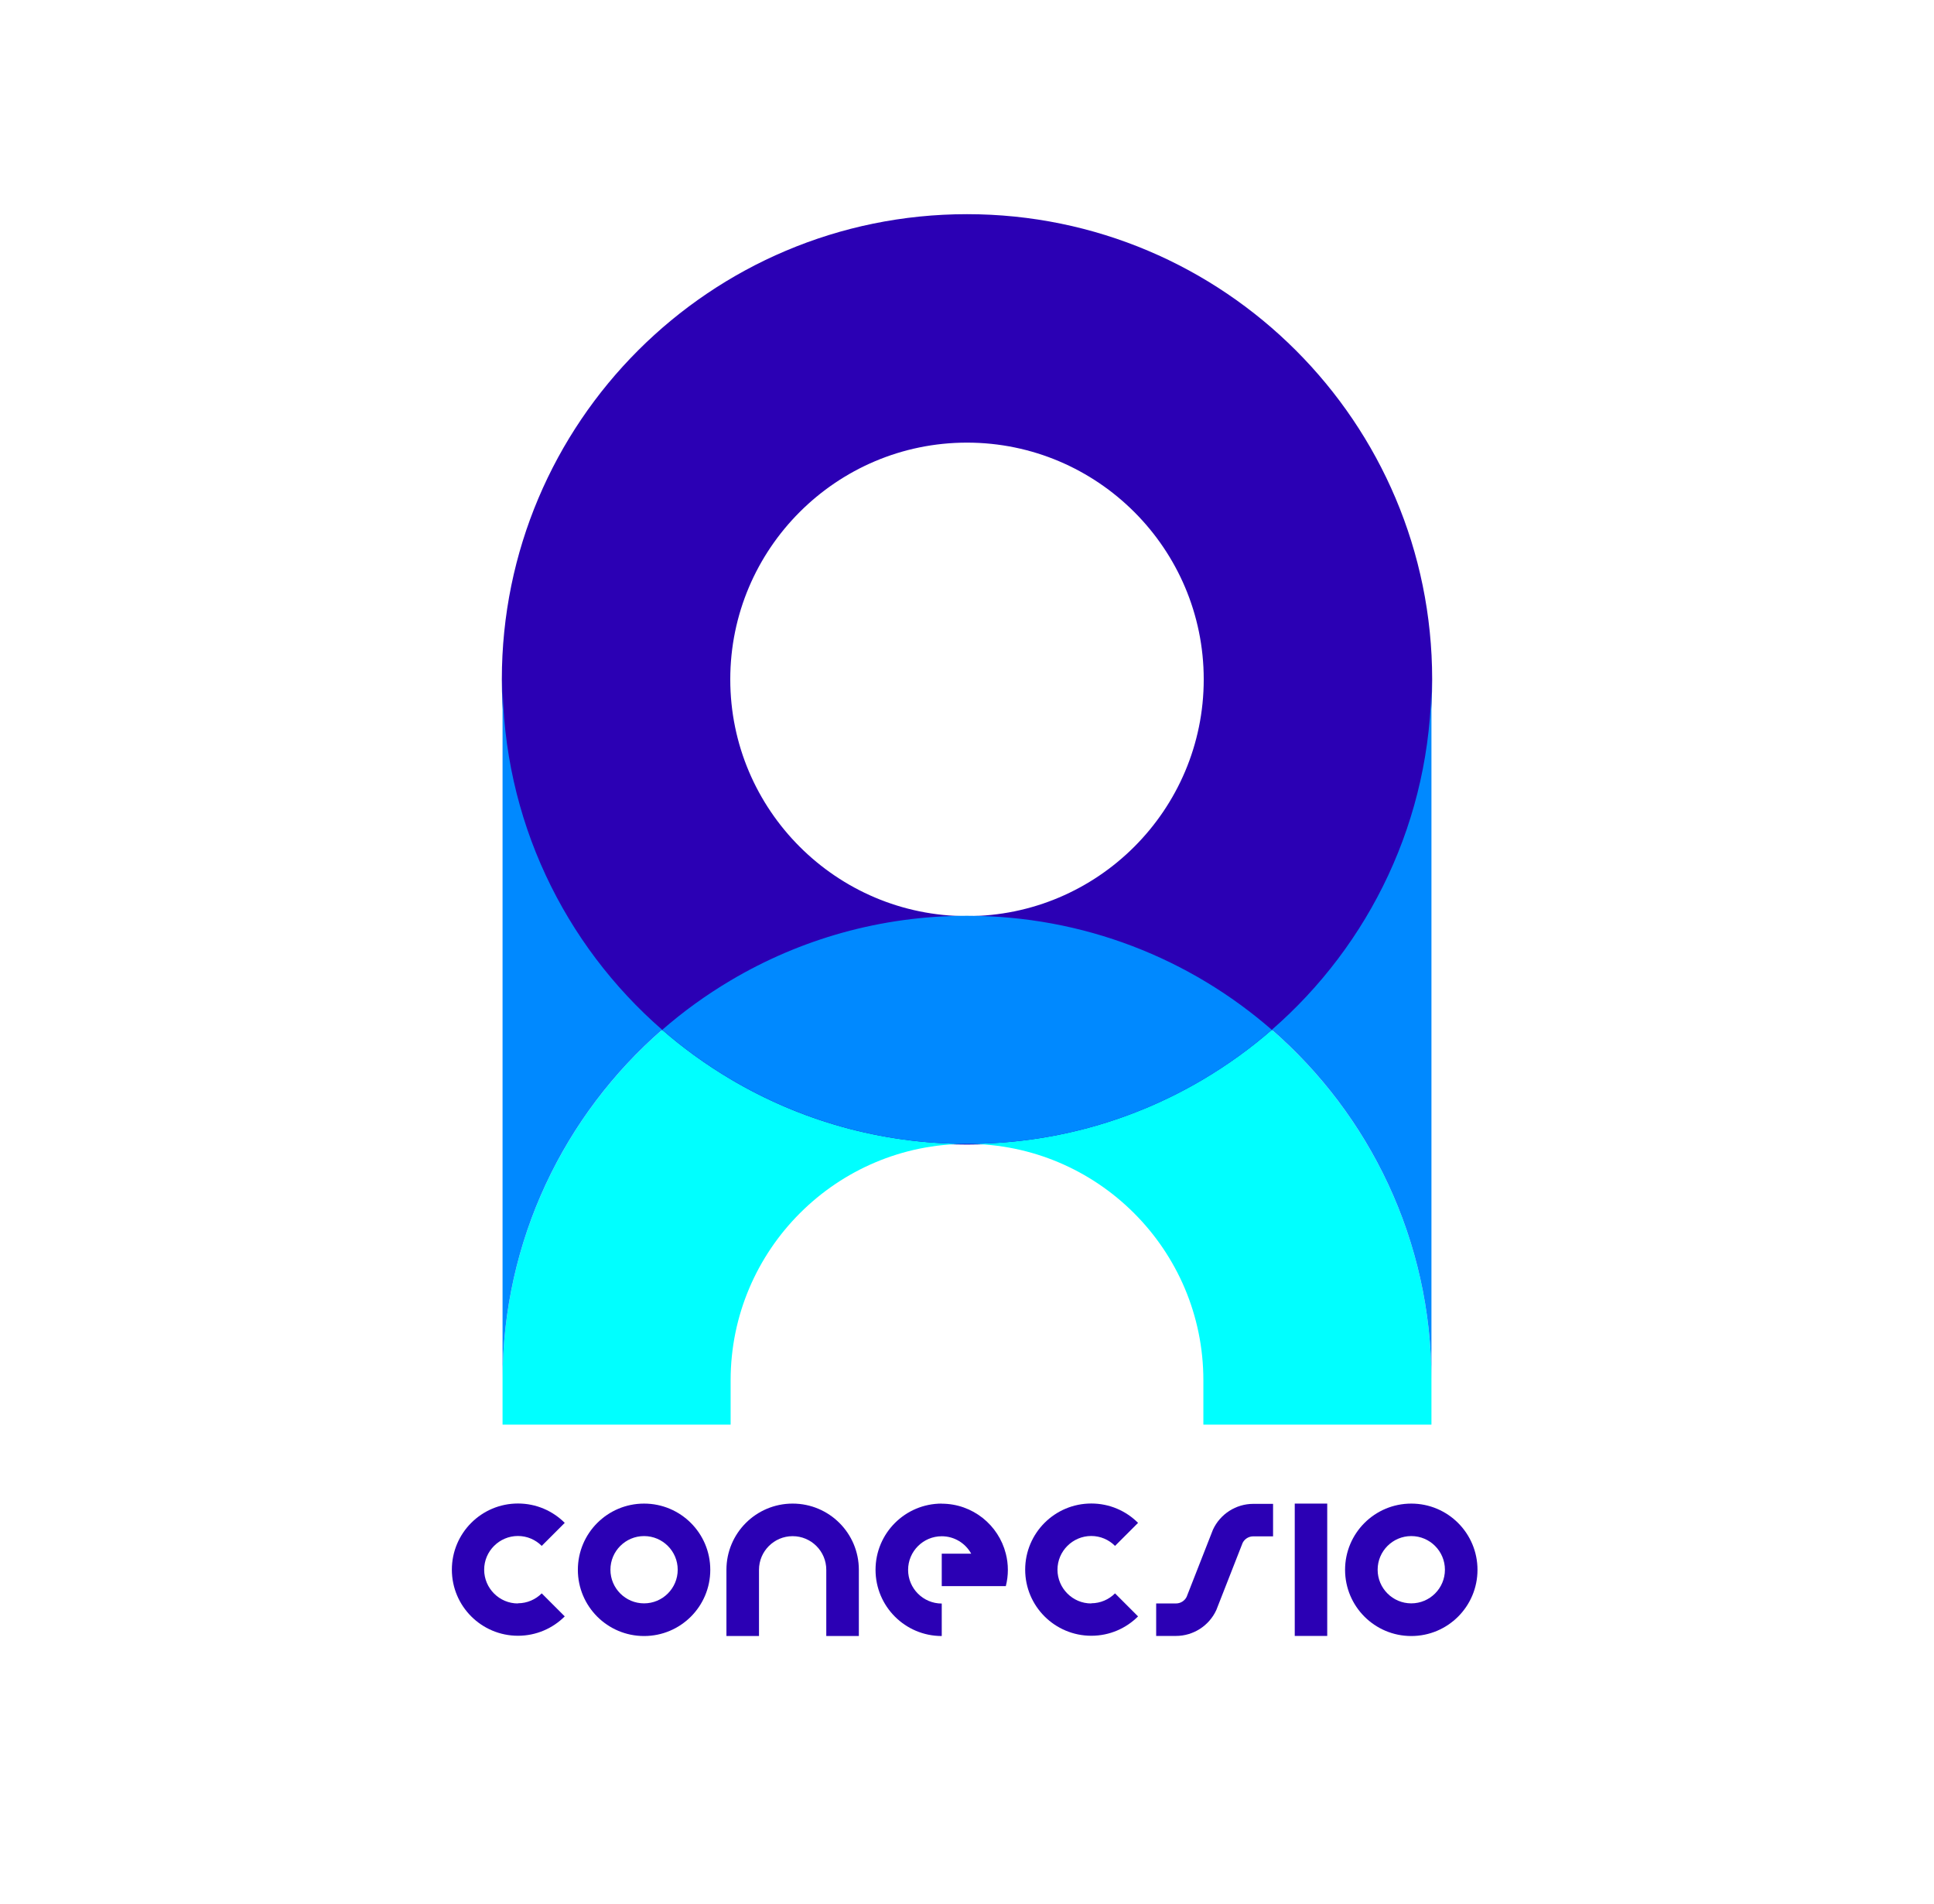 <?xml version="1.0" encoding="UTF-8"?><svg id="Livello_4" xmlns="http://www.w3.org/2000/svg" viewBox="0 0 216.74 213.35"><defs><style>.cls-1{fill:#2b00b4;}.cls-1,.cls-2,.cls-3{stroke-width:0px;}.cls-2{fill:aqua;}.cls-3{fill:#0089ff;}</style></defs><path class="cls-1" d="m108.37,49.6c14.63,0,26.53,11.9,26.53,26.53s-11.9,26.53-26.53,26.53-26.53-11.9-26.53-26.53,11.9-26.53,26.53-26.53m0-25.6c-28.79,0-52.13,23.34-52.13,52.13s23.34,52.13,52.13,52.13,52.13-23.34,52.13-52.13-23.34-52.13-52.13-52.13h0Z"/><path class="cls-2" d="m108.37,128.18c-9.68,0-18.73-2.64-26.49-7.24-2.73-1.62-5.3-3.47-7.67-5.54-10.96,9.54-17.89,23.59-17.89,39.27v4.97h25.56v-4.97c0-14.61,11.88-26.49,26.49-26.49Z"/><path class="cls-3" d="m74.21,115.4c-10.96-9.54-17.89-23.59-17.89-39.27v78.53c0-15.68,6.93-29.73,17.89-39.27Z"/><path class="cls-2" d="m108.37,128.18c9.68,0,18.73-2.64,26.49-7.24,2.73-1.62,5.3-3.47,7.67-5.54,10.96,9.54,17.89,23.59,17.89,39.27v4.97s-25.56,0-25.56,0v-4.97c0-14.61-11.88-26.49-26.49-26.49Z"/><path class="cls-3" d="m142.53,115.4c10.96-9.54,17.89-23.59,17.89-39.27v78.53c0-15.68-6.93-29.73-17.89-39.27Z"/><path class="cls-3" d="m142.53,115.4c-9.14-7.96-21.08-12.78-34.15-12.78-9.68,0-18.73,2.64-26.49,7.24-2.73,1.62-5.3,3.47-7.67,5.54,2.37,2.07,4.94,3.92,7.67,5.54,7.76,4.59,16.81,7.24,26.49,7.24,13.07,0,25.01-4.82,34.15-12.78Z"/><path class="cls-1" d="m105.54,168.49c-4.1,0-7.42,3.32-7.42,7.42,0,4.1,3.32,7.42,7.42,7.42v-3.64c-2.08,0-3.77-1.69-3.77-3.77,0-2.08,1.69-3.77,3.77-3.77,1.42,0,2.66.79,3.3,1.95h-3.3s0,3.64,0,3.64h3.3s3.88,0,3.88,0c.15-.58.23-1.19.23-1.82,0-.63-.08-1.24-.23-1.82-.81-3.21-3.72-5.6-7.19-5.6Z"/><rect class="cls-1" x="145.1" y="168.49" width="3.64" height="14.83"/><path class="cls-1" d="m88.83,168.49c-4.1,0-7.42,3.32-7.42,7.42v7.42s3.65,0,3.65,0v-1.03s0-6.15,0-6.15v-.24s0,0,0,0c0-2.08,1.69-3.77,3.77-3.77,2.08,0,3.77,1.69,3.77,3.77h0v.2s0,6.19,0,6.19v1.03s3.65,0,3.65,0v-7.42c0-4.1-3.32-7.42-7.42-7.42Z"/><path class="cls-1" d="m72.18,172.13c2.08,0,3.77,1.69,3.77,3.77,0,2.08-1.69,3.77-3.77,3.77-2.08,0-3.77-1.69-3.77-3.77,0-2.08,1.69-3.77,3.77-3.77m0-3.64c-4.1,0-7.42,3.32-7.42,7.42,0,4.1,3.32,7.42,7.42,7.42s7.42-3.32,7.42-7.42c0-4.1-3.32-7.42-7.42-7.42h0Z"/><path class="cls-1" d="m158.16,172.13c2.08,0,3.77,1.69,3.77,3.77,0,2.08-1.69,3.77-3.77,3.77-2.08,0-3.77-1.69-3.77-3.77,0-2.08,1.69-3.77,3.77-3.77m0-3.64c-4.1,0-7.42,3.32-7.42,7.42,0,4.1,3.32,7.42,7.42,7.42,4.1,0,7.42-3.32,7.42-7.42,0-4.1-3.32-7.42-7.42-7.42h0Z"/><path class="cls-1" d="m58.04,179.68c-1.04,0-1.98-.42-2.67-1.11-.68-.68-1.11-1.63-1.11-2.67,0-1.04.42-1.98,1.11-2.67.68-.68,1.63-1.11,2.67-1.11,1.04,0,1.98.42,2.67,1.11l2.58-2.58c-1.34-1.34-3.19-2.17-5.24-2.17-2.05,0-3.9.83-5.24,2.17s-2.17,3.2-2.17,5.24c0,2.05.83,3.9,2.17,5.24,1.34,1.34,3.2,2.17,5.24,2.17s3.9-.83,5.24-2.17l-2.58-2.58c-.68.68-1.63,1.11-2.67,1.11Z"/><path class="cls-1" d="m122.29,179.68c-1.04,0-1.98-.42-2.67-1.11-.68-.68-1.11-1.63-1.11-2.67s.42-1.98,1.11-2.67c.68-.68,1.63-1.11,2.67-1.11s1.98.42,2.67,1.11l2.58-2.58c-1.34-1.34-3.19-2.17-5.24-2.17-2.05,0-3.9.83-5.24,2.17-1.34,1.34-2.17,3.2-2.17,5.24,0,2.05.83,3.9,2.17,5.24,1.34,1.34,3.2,2.17,5.24,2.17,2.05,0,3.9-.83,5.24-2.17l-2.58-2.58c-.68.68-1.63,1.11-2.67,1.11Z"/><path class="cls-1" d="m131.79,183.32h-2.22v-3.64h2.22c.5,0,.96-.28,1.19-.73l2.95-7.53c.81-1.76,2.58-2.9,4.52-2.9h2.22v3.64h-2.22c-.5,0-.96.28-1.19.73l-2.95,7.53c-.81,1.76-2.58,2.9-4.52,2.9Z"/></svg>